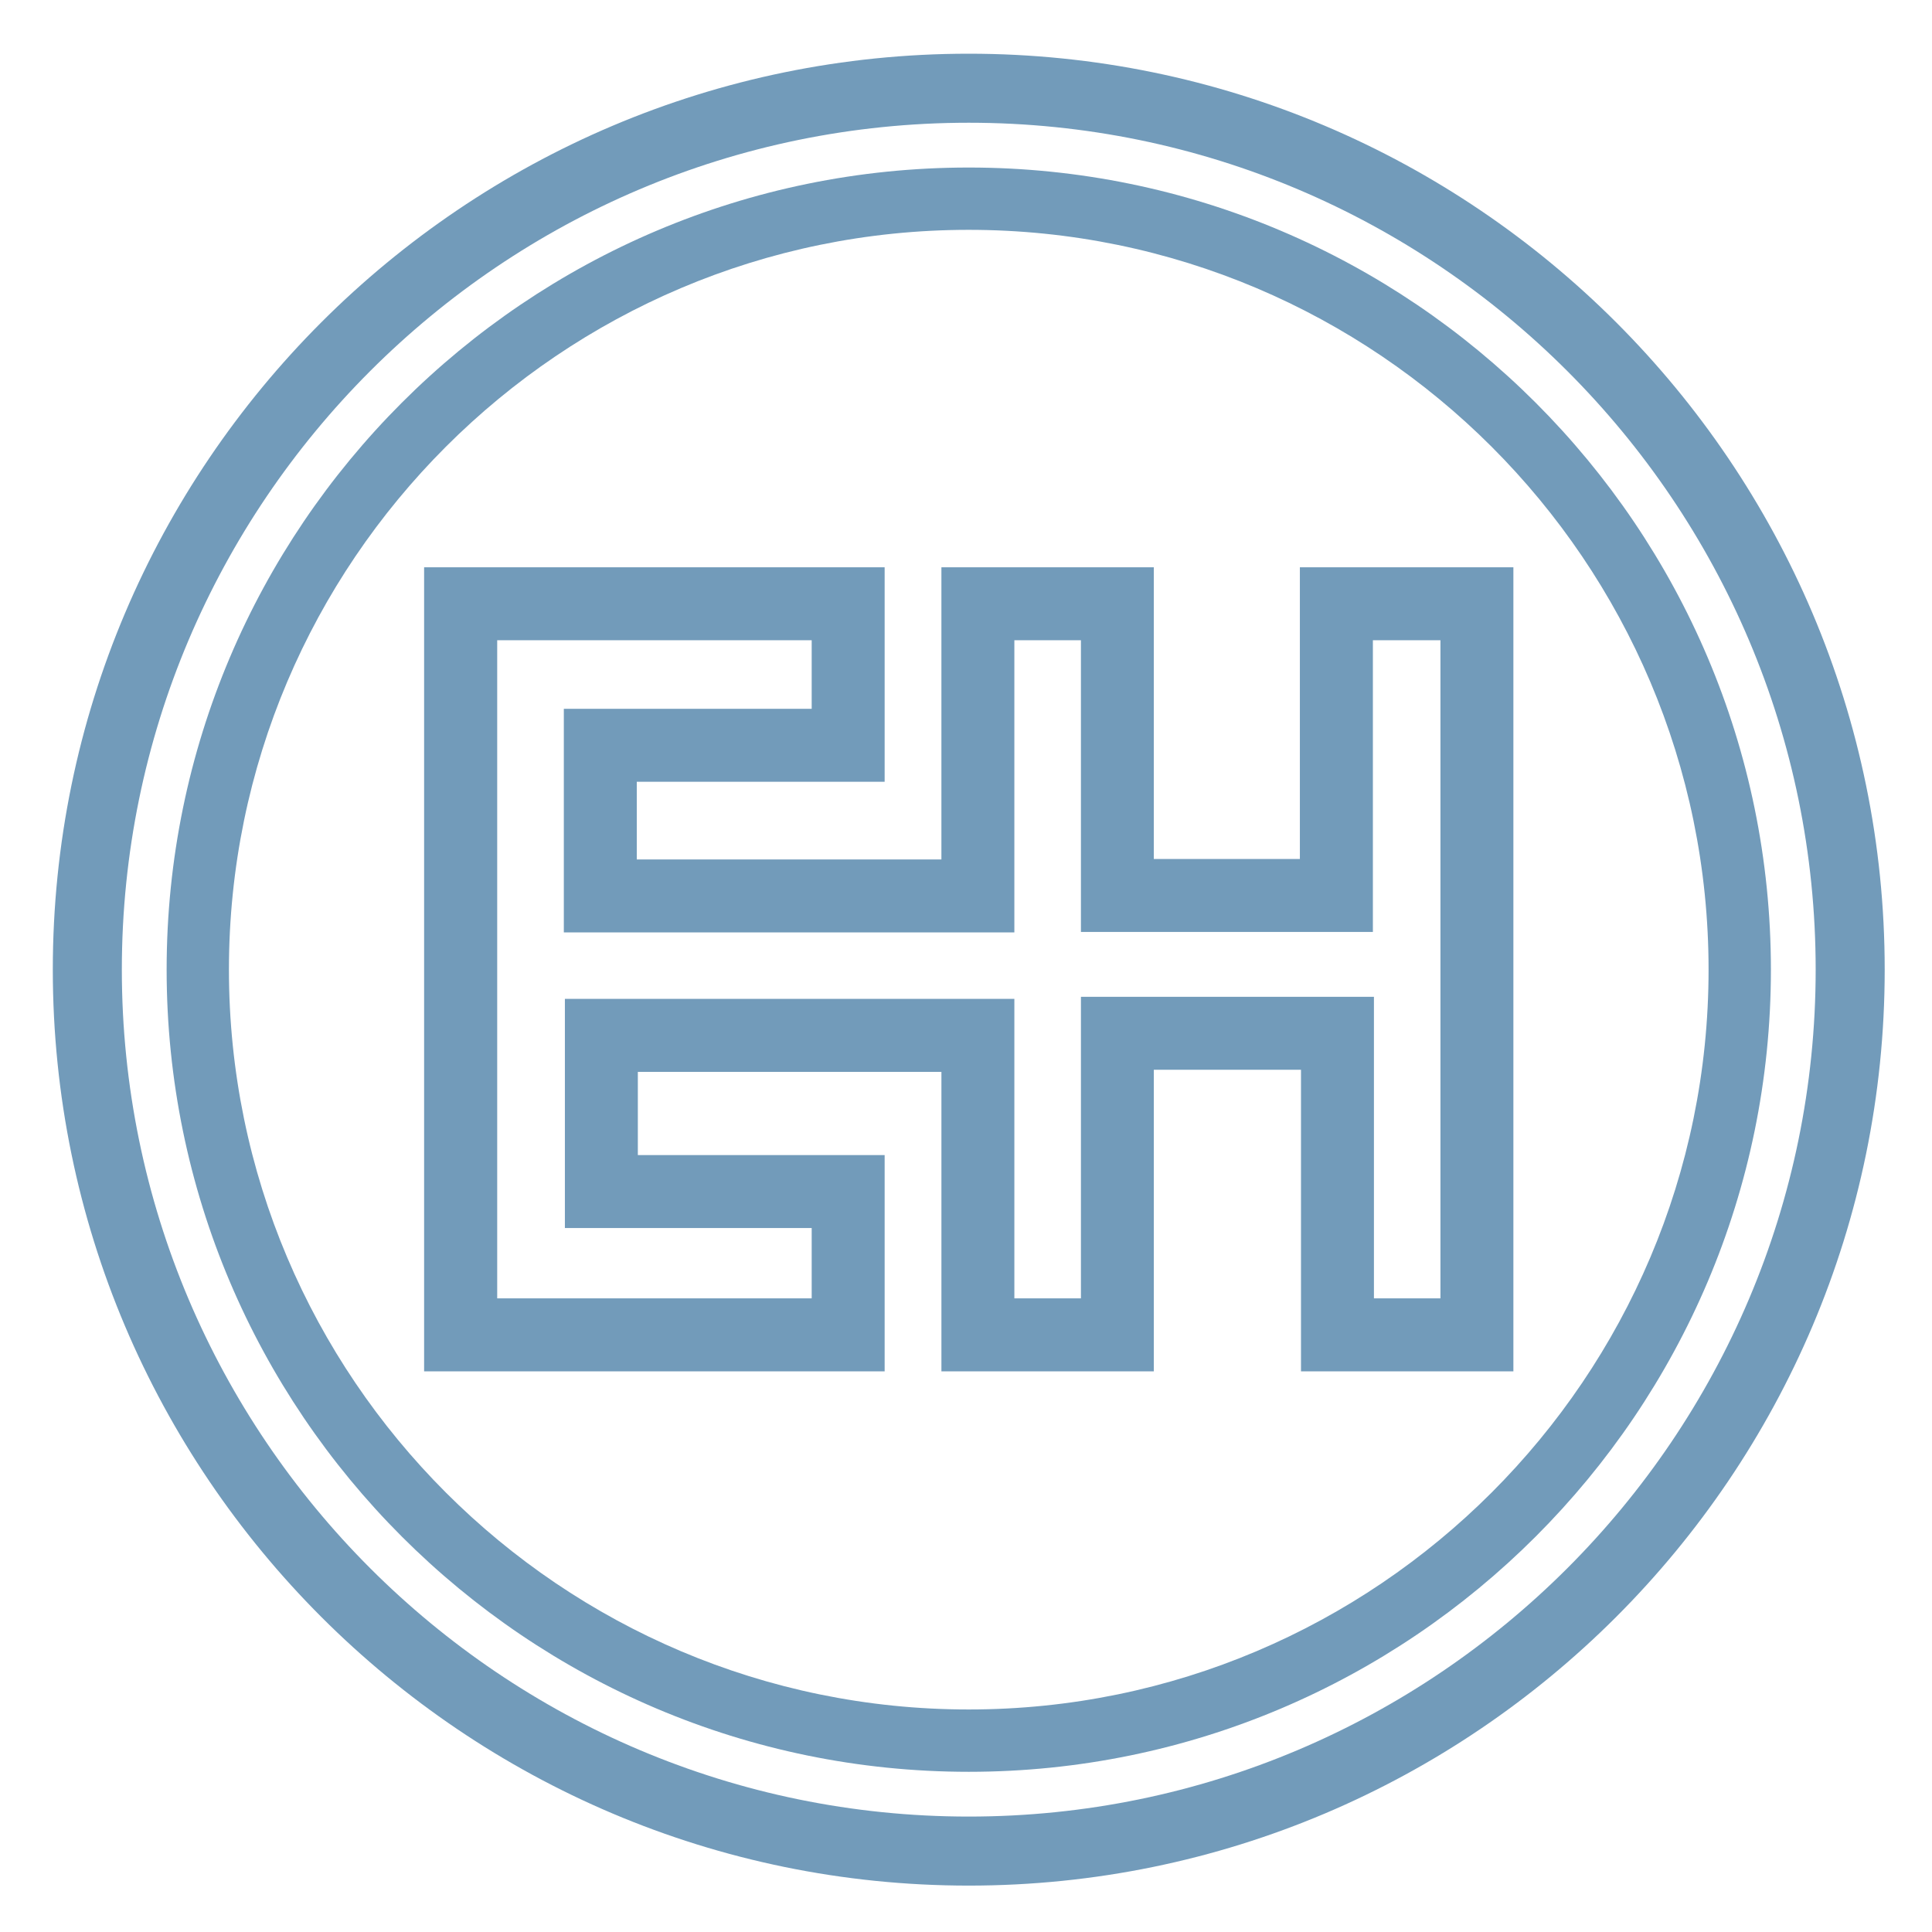 <?xml version="1.0" encoding="utf-8"?>
<!-- Generator: Adobe Illustrator 17.0.2, SVG Export Plug-In . SVG Version: 6.00 Build 0)  -->
<!DOCTYPE svg PUBLIC "-//W3C//DTD SVG 1.1//EN" "http://www.w3.org/Graphics/SVG/1.1/DTD/svg11.dtd">
<svg version="1.1" id="Layer_1" xmlns="http://www.w3.org/2000/svg" xmlns:xlink="http://www.w3.org/1999/xlink" x="0px" y="0px"
	 viewBox="0 0 360 360" enable-background="new 0 0 360 360" xml:space="preserve">
<g>
	<g>
		<path fill="#729BBA" d="M180.508,10.008C86.4,10.008,9.84,86.568,9.84,180.675S86.4,351.354,180.508,351.354
			s170.679-76.571,170.679-170.679S274.615,10.008,180.508,10.008z M338.324,180.675c0,87.022-70.794,157.816-157.816,157.816
			c-87.011,0-157.805-70.794-157.805-157.816c0-87.011,70.794-157.805,157.805-157.805C267.53,22.87,338.324,93.664,338.324,180.675
			z"/>
	</g>
	<g>
		<path fill="#729BBA" d="M180.508,31.217c-82.414,0-149.458,67.044-149.458,149.458c0,82.42,67.044,149.475,149.458,149.475
			c82.42,0,149.475-67.055,149.475-149.475C329.983,98.261,262.928,31.217,180.508,31.217z M318.367,180.676
			c0,76.023-61.837,137.86-137.86,137.86c-76.011,0-137.849-61.837-137.849-137.86c0-76.011,61.837-137.849,137.849-137.849
			C256.53,42.827,318.367,104.664,318.367,180.676z"/>
	</g>
	<g>
		<path fill="#729BBA" d="M281.999,255.535h-39.578v-56.2h-27.424v56.2h-39.578v-55.809h-56.566v15.506h45.988v40.303H79.028
			V105.703h85.812v39.968h-46.185v14.472h56.763v-54.44h39.578v54.359h27.216v-54.359h39.786V255.535z M256.014,241.929h12.392
			V119.296h-12.588v54.359h-54.402v-54.359h-12.404v54.44h-83.95v-41.658h46.185v-12.782H92.646v122.633h58.601v-13.104h-45.988
			V186.12h83.753v55.809h12.404v-56.188h54.598V241.929z"/>
	</g>
</g>
</svg>
